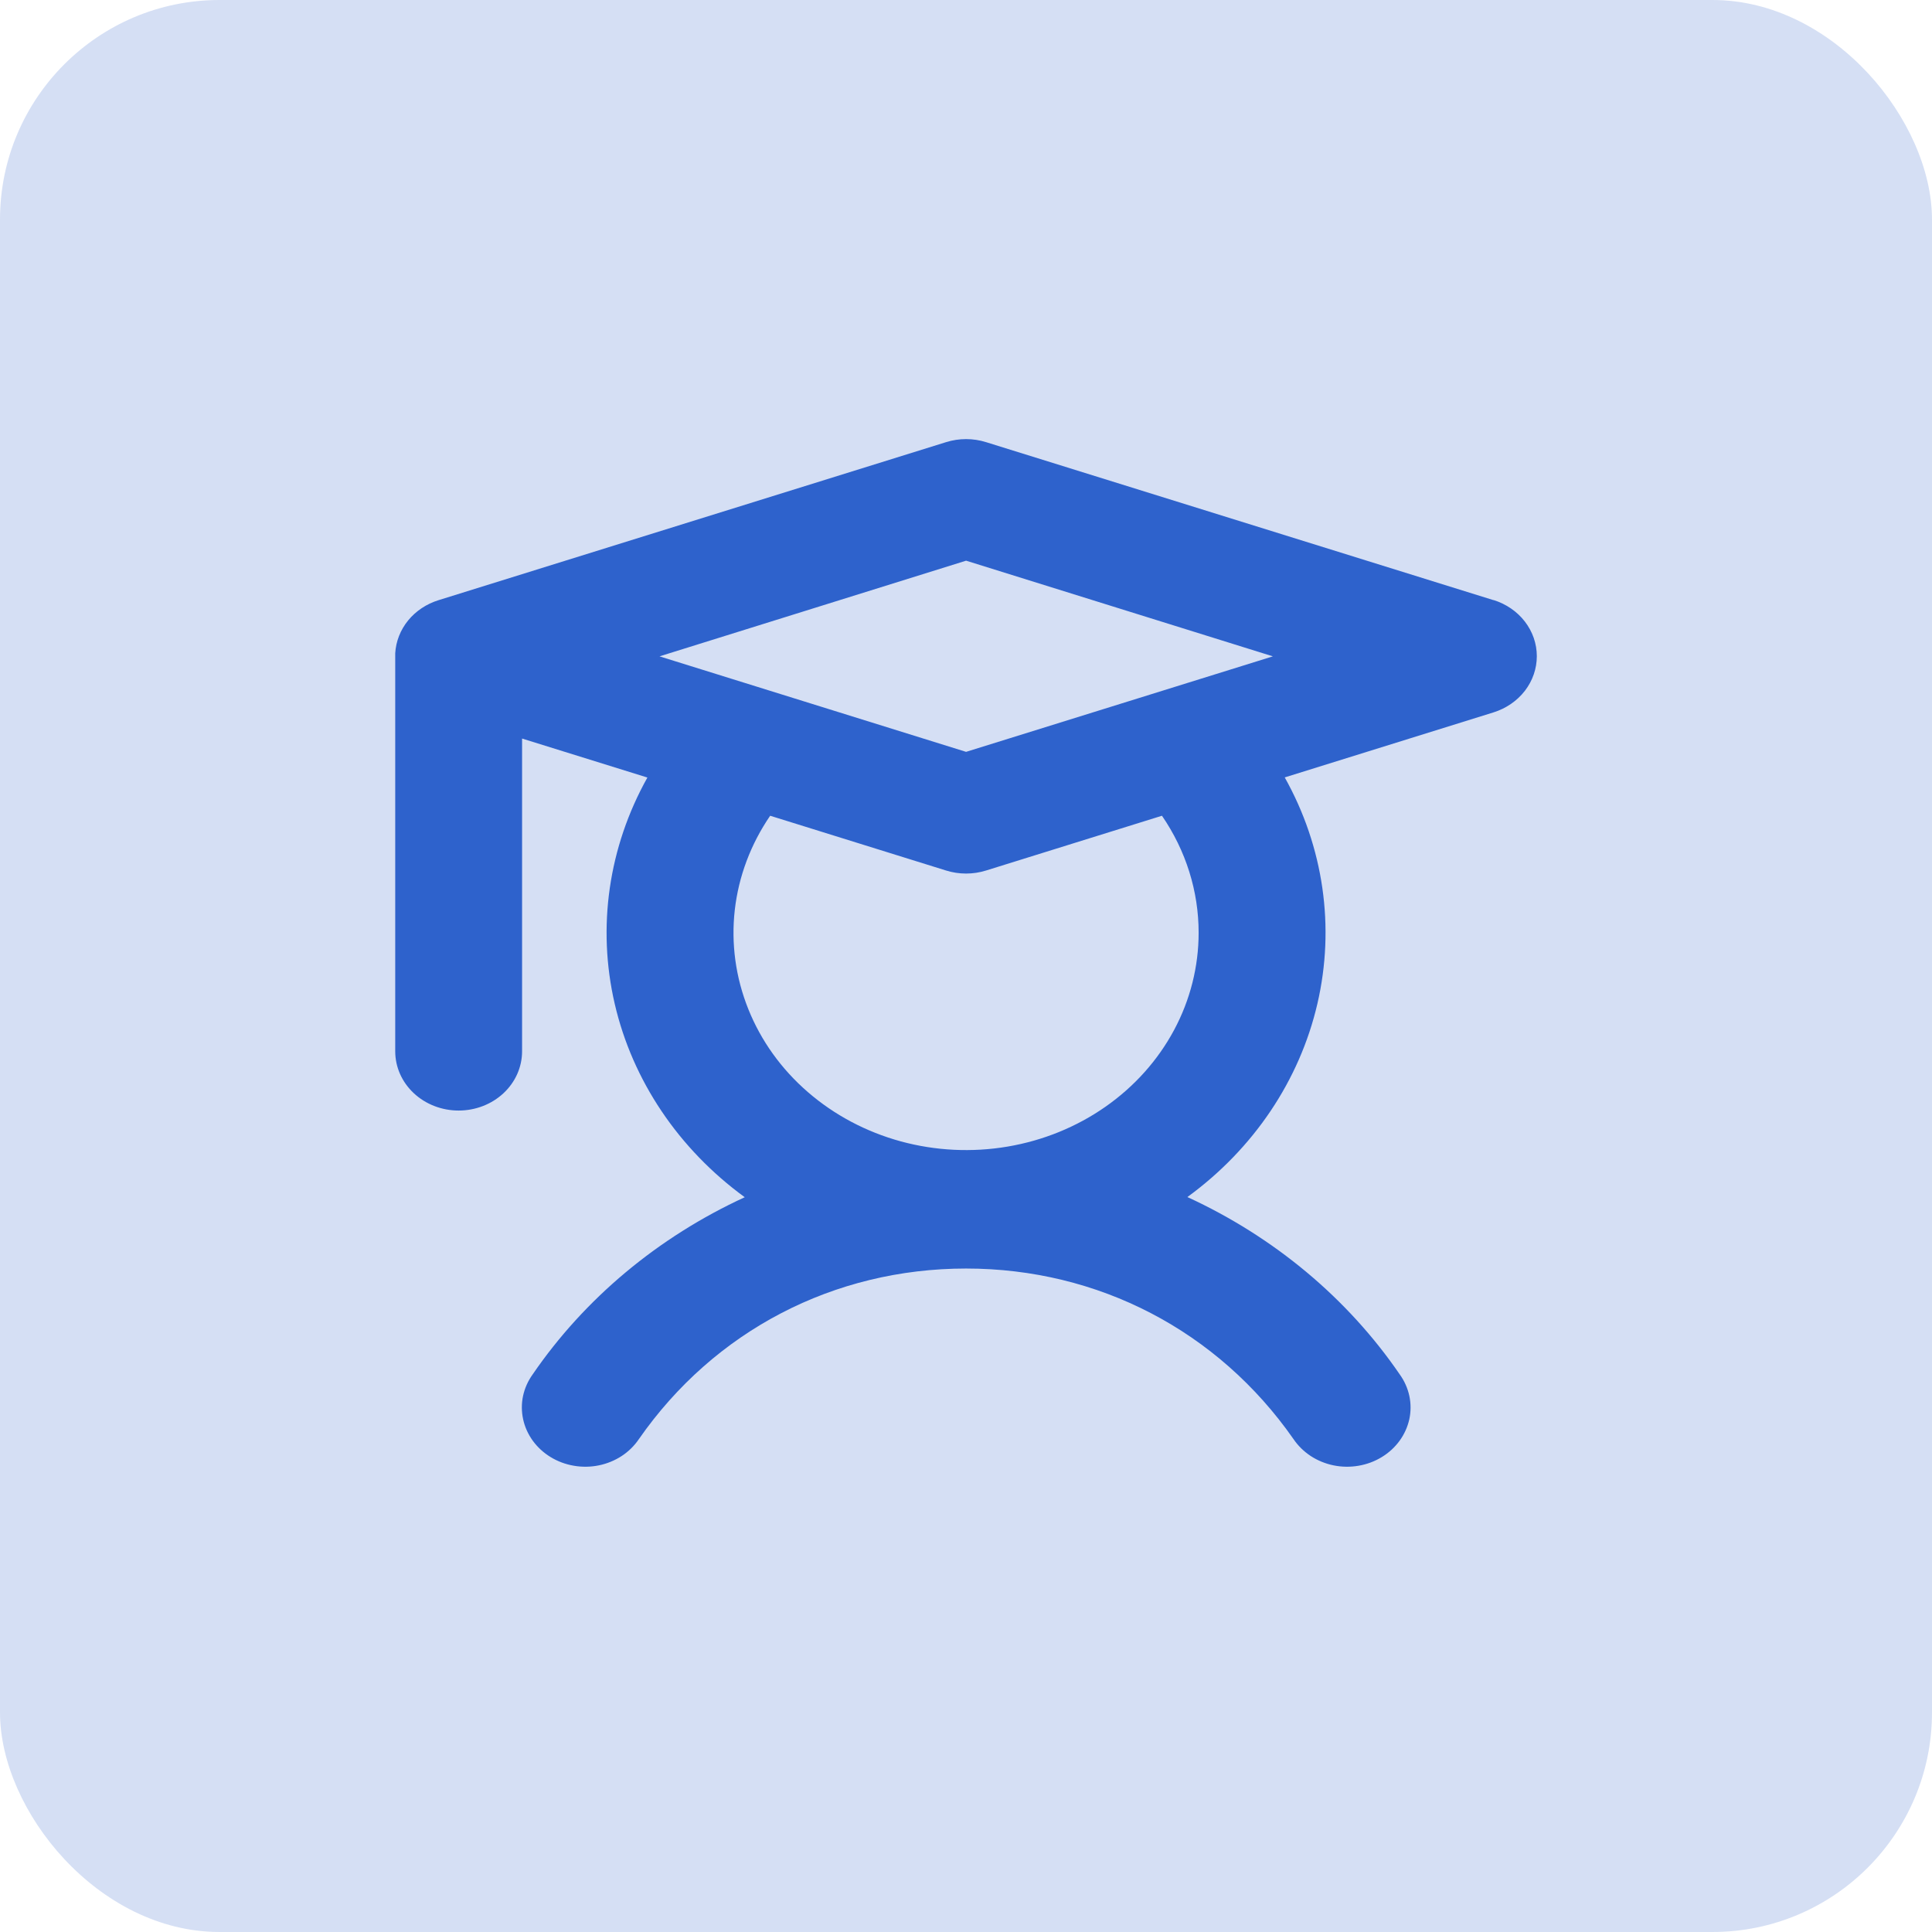 <svg width="44" height="44" viewBox="0 0 44 44" fill="none" xmlns="http://www.w3.org/2000/svg">
<rect opacity="0.2" width="44" height="44" rx="5" fill="#2E62CC"/>
<path d="M34.014 13.668L22.458 10.07C22.162 9.977 21.841 9.977 21.545 10.07L9.989 13.668C9.714 13.753 9.472 13.914 9.295 14.13C9.119 14.346 9.017 14.606 9.001 14.877C9 14.9 9 14.924 9.001 14.948V23.943C9.001 24.301 9.153 24.644 9.424 24.897C9.695 25.15 10.062 25.292 10.445 25.292C10.829 25.292 11.196 25.15 11.467 24.897C11.738 24.644 11.89 24.301 11.89 23.943V16.82L14.744 17.708C13.858 19.292 13.595 21.116 14 22.862C14.405 24.608 15.453 26.166 16.961 27.266C14.988 28.175 13.317 29.57 12.131 31.301C12.024 31.45 11.95 31.616 11.912 31.792C11.875 31.967 11.876 32.148 11.914 32.323C11.952 32.498 12.027 32.664 12.134 32.812C12.242 32.96 12.38 33.087 12.54 33.184C12.7 33.282 12.88 33.349 13.068 33.381C13.257 33.414 13.45 33.411 13.637 33.373C13.824 33.335 14.001 33.262 14.158 33.16C14.315 33.057 14.448 32.926 14.55 32.775C16.268 30.306 18.992 28.89 22.002 28.89C25.011 28.89 27.735 30.306 29.459 32.775C29.561 32.926 29.695 33.057 29.851 33.16C30.008 33.262 30.185 33.335 30.372 33.373C30.559 33.411 30.753 33.414 30.941 33.381C31.129 33.349 31.309 33.282 31.469 33.184C31.629 33.087 31.767 32.96 31.875 32.812C31.982 32.664 32.057 32.498 32.096 32.323C32.134 32.148 32.134 31.967 32.097 31.792C32.059 31.616 31.985 31.45 31.878 31.301C30.691 29.568 29.018 28.171 27.042 27.262C28.55 26.163 29.598 24.605 30.003 22.858C30.408 21.112 30.145 19.288 29.259 17.705L34.014 16.224C34.301 16.134 34.551 15.962 34.728 15.733C34.905 15.503 35 15.227 35 14.944C35 14.661 34.905 14.386 34.728 14.156C34.551 13.926 34.301 13.755 34.014 13.665V13.668ZM22.002 12.769L28.989 14.948L22.002 17.123L15.02 14.948L22.002 12.769ZM27.298 21.244C27.298 22.013 27.107 22.771 26.739 23.458C26.371 24.145 25.837 24.743 25.178 25.204C24.52 25.665 23.756 25.976 22.946 26.113C22.137 26.25 21.304 26.209 20.515 25.994C19.725 25.778 19 25.393 18.397 24.87C17.794 24.348 17.33 23.701 17.042 22.981C16.753 22.261 16.648 21.489 16.734 20.725C16.821 19.96 17.097 19.226 17.54 18.578L21.545 19.825C21.841 19.918 22.162 19.918 22.458 19.825L26.463 18.578C27.009 19.374 27.299 20.299 27.298 21.244Z" fill="#2E62CC"/>
</svg>

